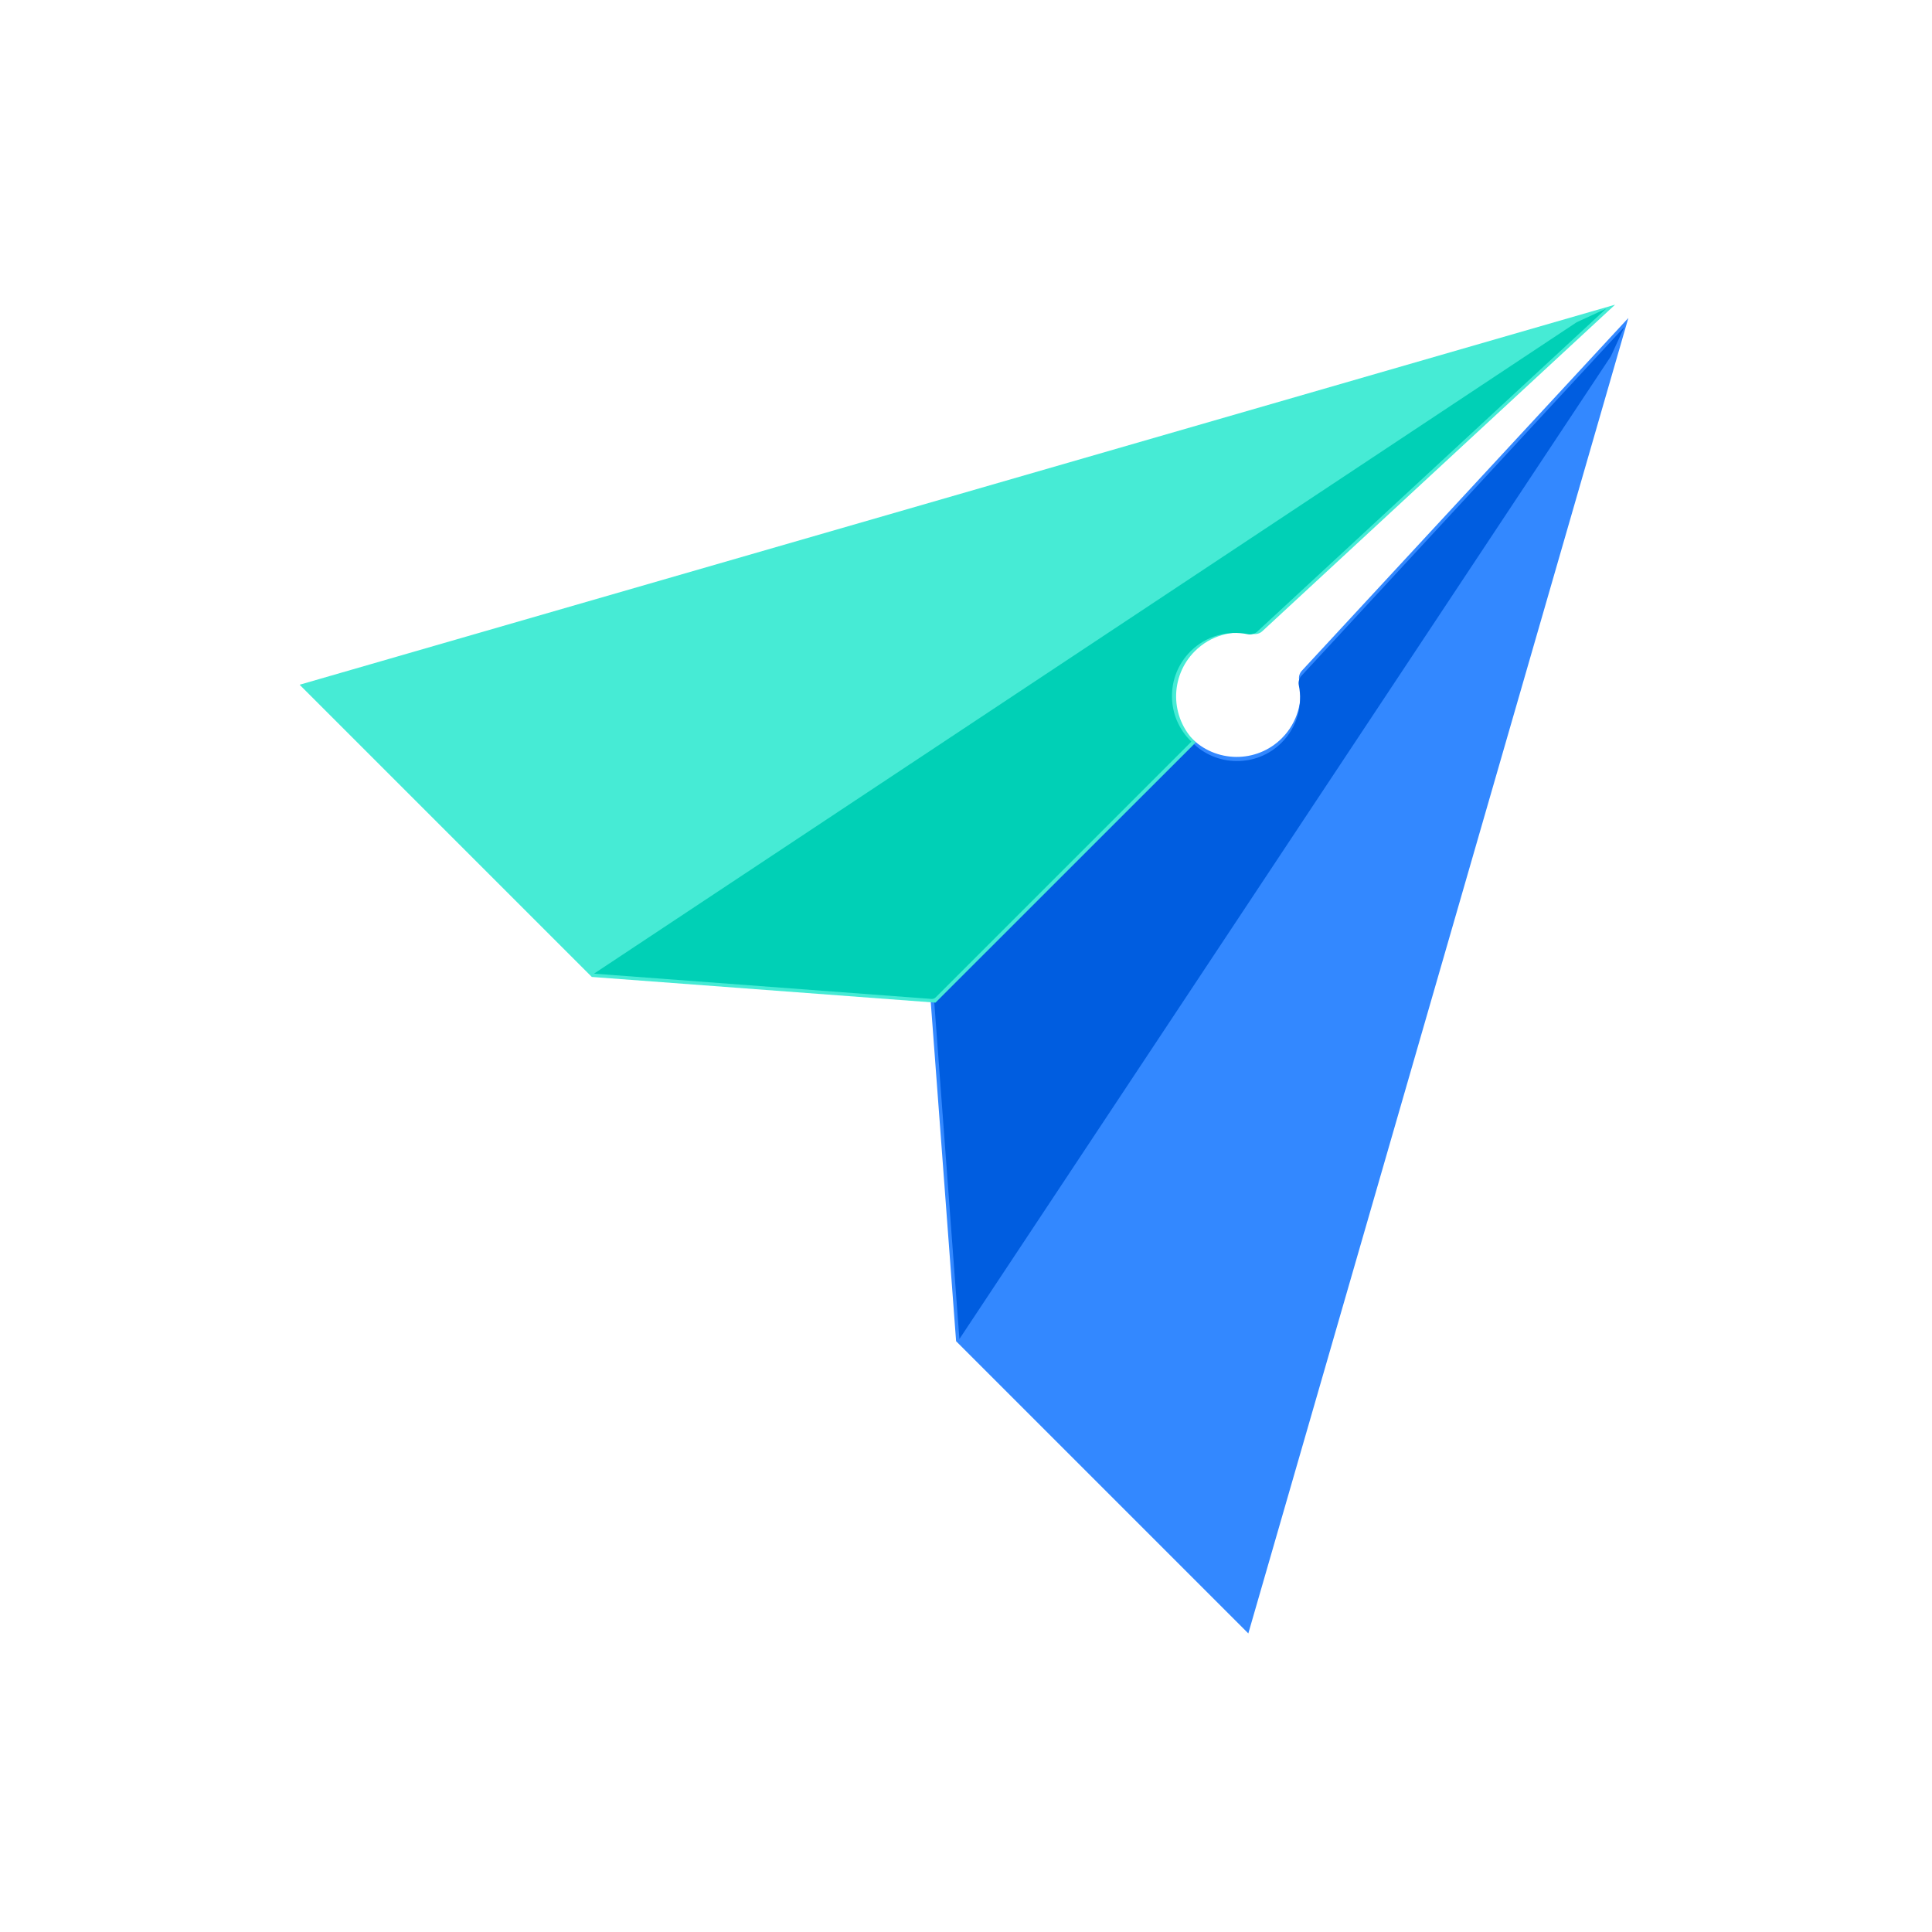 <?xml version="1.0" encoding="UTF-8"?>
<svg width="24px" height="24px" viewBox="0 0 24 24" version="1.1" xmlns="http://www.w3.org/2000/svg" xmlns:xlink="http://www.w3.org/1999/xlink">
    <title>Icon / lark</title>
    <g id="Icon-/-lark" stroke="none" stroke-width="1" fill="none" fill-rule="evenodd">
        <path d="M19.661,4.619 L16.166,8.397 C16.138,8.427 16.126,8.47 16.134,8.511 C16.186,8.761 16.115,9.031 15.921,9.225 C15.61,9.535 15.106,9.531 14.8,9.213 L11.75,12.263 C11.656,12.357 11.608,12.487 11.618,12.619 L11.918,16.634 L15.183,19.899 C15.329,20.046 15.58,19.981 15.638,19.782 L19.982,4.796 C20.017,4.662 19.91,4.558 19.797,4.558 C19.75,4.558 19.701,4.576 19.661,4.619 Z" id="Path"></path>
        <path d="M20.228,3.95 L16.171,8.333 C16.143,8.364 16.13,8.407 16.139,8.448 C16.192,8.701 16.12,8.974 15.923,9.171 C15.61,9.484 15.099,9.48 14.79,9.159 L11.558,12.392 L11.877,16.661 L15.507,20.291 L20.228,3.95 Z" id="Path" fill="#3388FF"></path>
        <path d="M19.661,4.619 L16.166,8.397 C16.138,8.427 16.126,8.47 16.134,8.511 C16.186,8.761 16.115,9.031 15.921,9.225 C15.61,9.535 15.106,9.531 14.8,9.213 L11.75,12.263 C11.656,12.357 11.608,12.487 11.618,12.619 L11.918,16.634 L15.183,19.899 C15.329,20.046 15.58,19.981 15.638,19.782 L19.982,4.796 C20.017,4.662 19.91,4.558 19.797,4.558 C19.75,4.558 19.701,4.576 19.661,4.619 Z" id="Path"></path>
        <path d="M20.179,4.06 L16.166,8.396 C16.138,8.427 16.126,8.47 16.134,8.511 C16.186,8.761 16.115,9.031 15.921,9.225 C15.611,9.535 15.106,9.531 14.8,9.213 L11.623,12.39 C11.61,12.403 11.603,12.421 11.605,12.44 L11.918,16.634 L20.01,4.427 L20.179,4.06 Z" id="Path" fill="#005DE0"></path>
        <path d="M19.217,4.031 L4.231,8.375 C4.032,8.433 3.967,8.684 4.114,8.83 L7.379,12.095 L11.394,12.395 C11.526,12.405 11.656,12.357 11.75,12.263 L14.8,9.213 C14.482,8.907 14.478,8.403 14.788,8.092 C14.982,7.898 15.252,7.827 15.502,7.879 C15.543,7.887 15.586,7.875 15.617,7.847 L19.394,4.352 C19.525,4.231 19.43,4.024 19.269,4.024 C19.253,4.024 19.235,4.027 19.217,4.031 Z" id="Path"></path>
        <path d="M20.063,3.785 L15.68,7.842 C15.649,7.87 15.606,7.883 15.565,7.874 C15.312,7.822 15.039,7.893 14.842,8.09 C14.529,8.404 14.533,8.914 14.854,9.223 L11.621,12.455 L7.352,12.136 L3.722,8.506 L20.063,3.785 Z" id="Path" fill="#46EBD5"></path>
        <path d="M19.217,4.031 L4.231,8.375 C4.032,8.433 3.967,8.684 4.114,8.83 L7.379,12.095 L11.394,12.395 C11.526,12.405 11.656,12.357 11.75,12.263 L14.8,9.213 C14.482,8.907 14.478,8.403 14.788,8.092 C14.982,7.898 15.252,7.827 15.502,7.879 C15.543,7.887 15.586,7.875 15.617,7.847 L19.394,4.352 C19.525,4.231 19.43,4.024 19.269,4.024 C19.253,4.024 19.235,4.027 19.217,4.031 Z" id="Path"></path>
        <path d="M19.953,3.834 L15.617,7.847 C15.586,7.875 15.543,7.887 15.502,7.879 C15.252,7.827 14.982,7.898 14.788,8.092 C14.478,8.403 14.482,8.907 14.8,9.213 L11.623,12.39 C11.61,12.403 11.592,12.41 11.573,12.409 L7.379,12.095 L19.586,4.003 L19.953,3.834 Z" id="Path" fill="#00D0B6"></path>
    </g>
</svg>